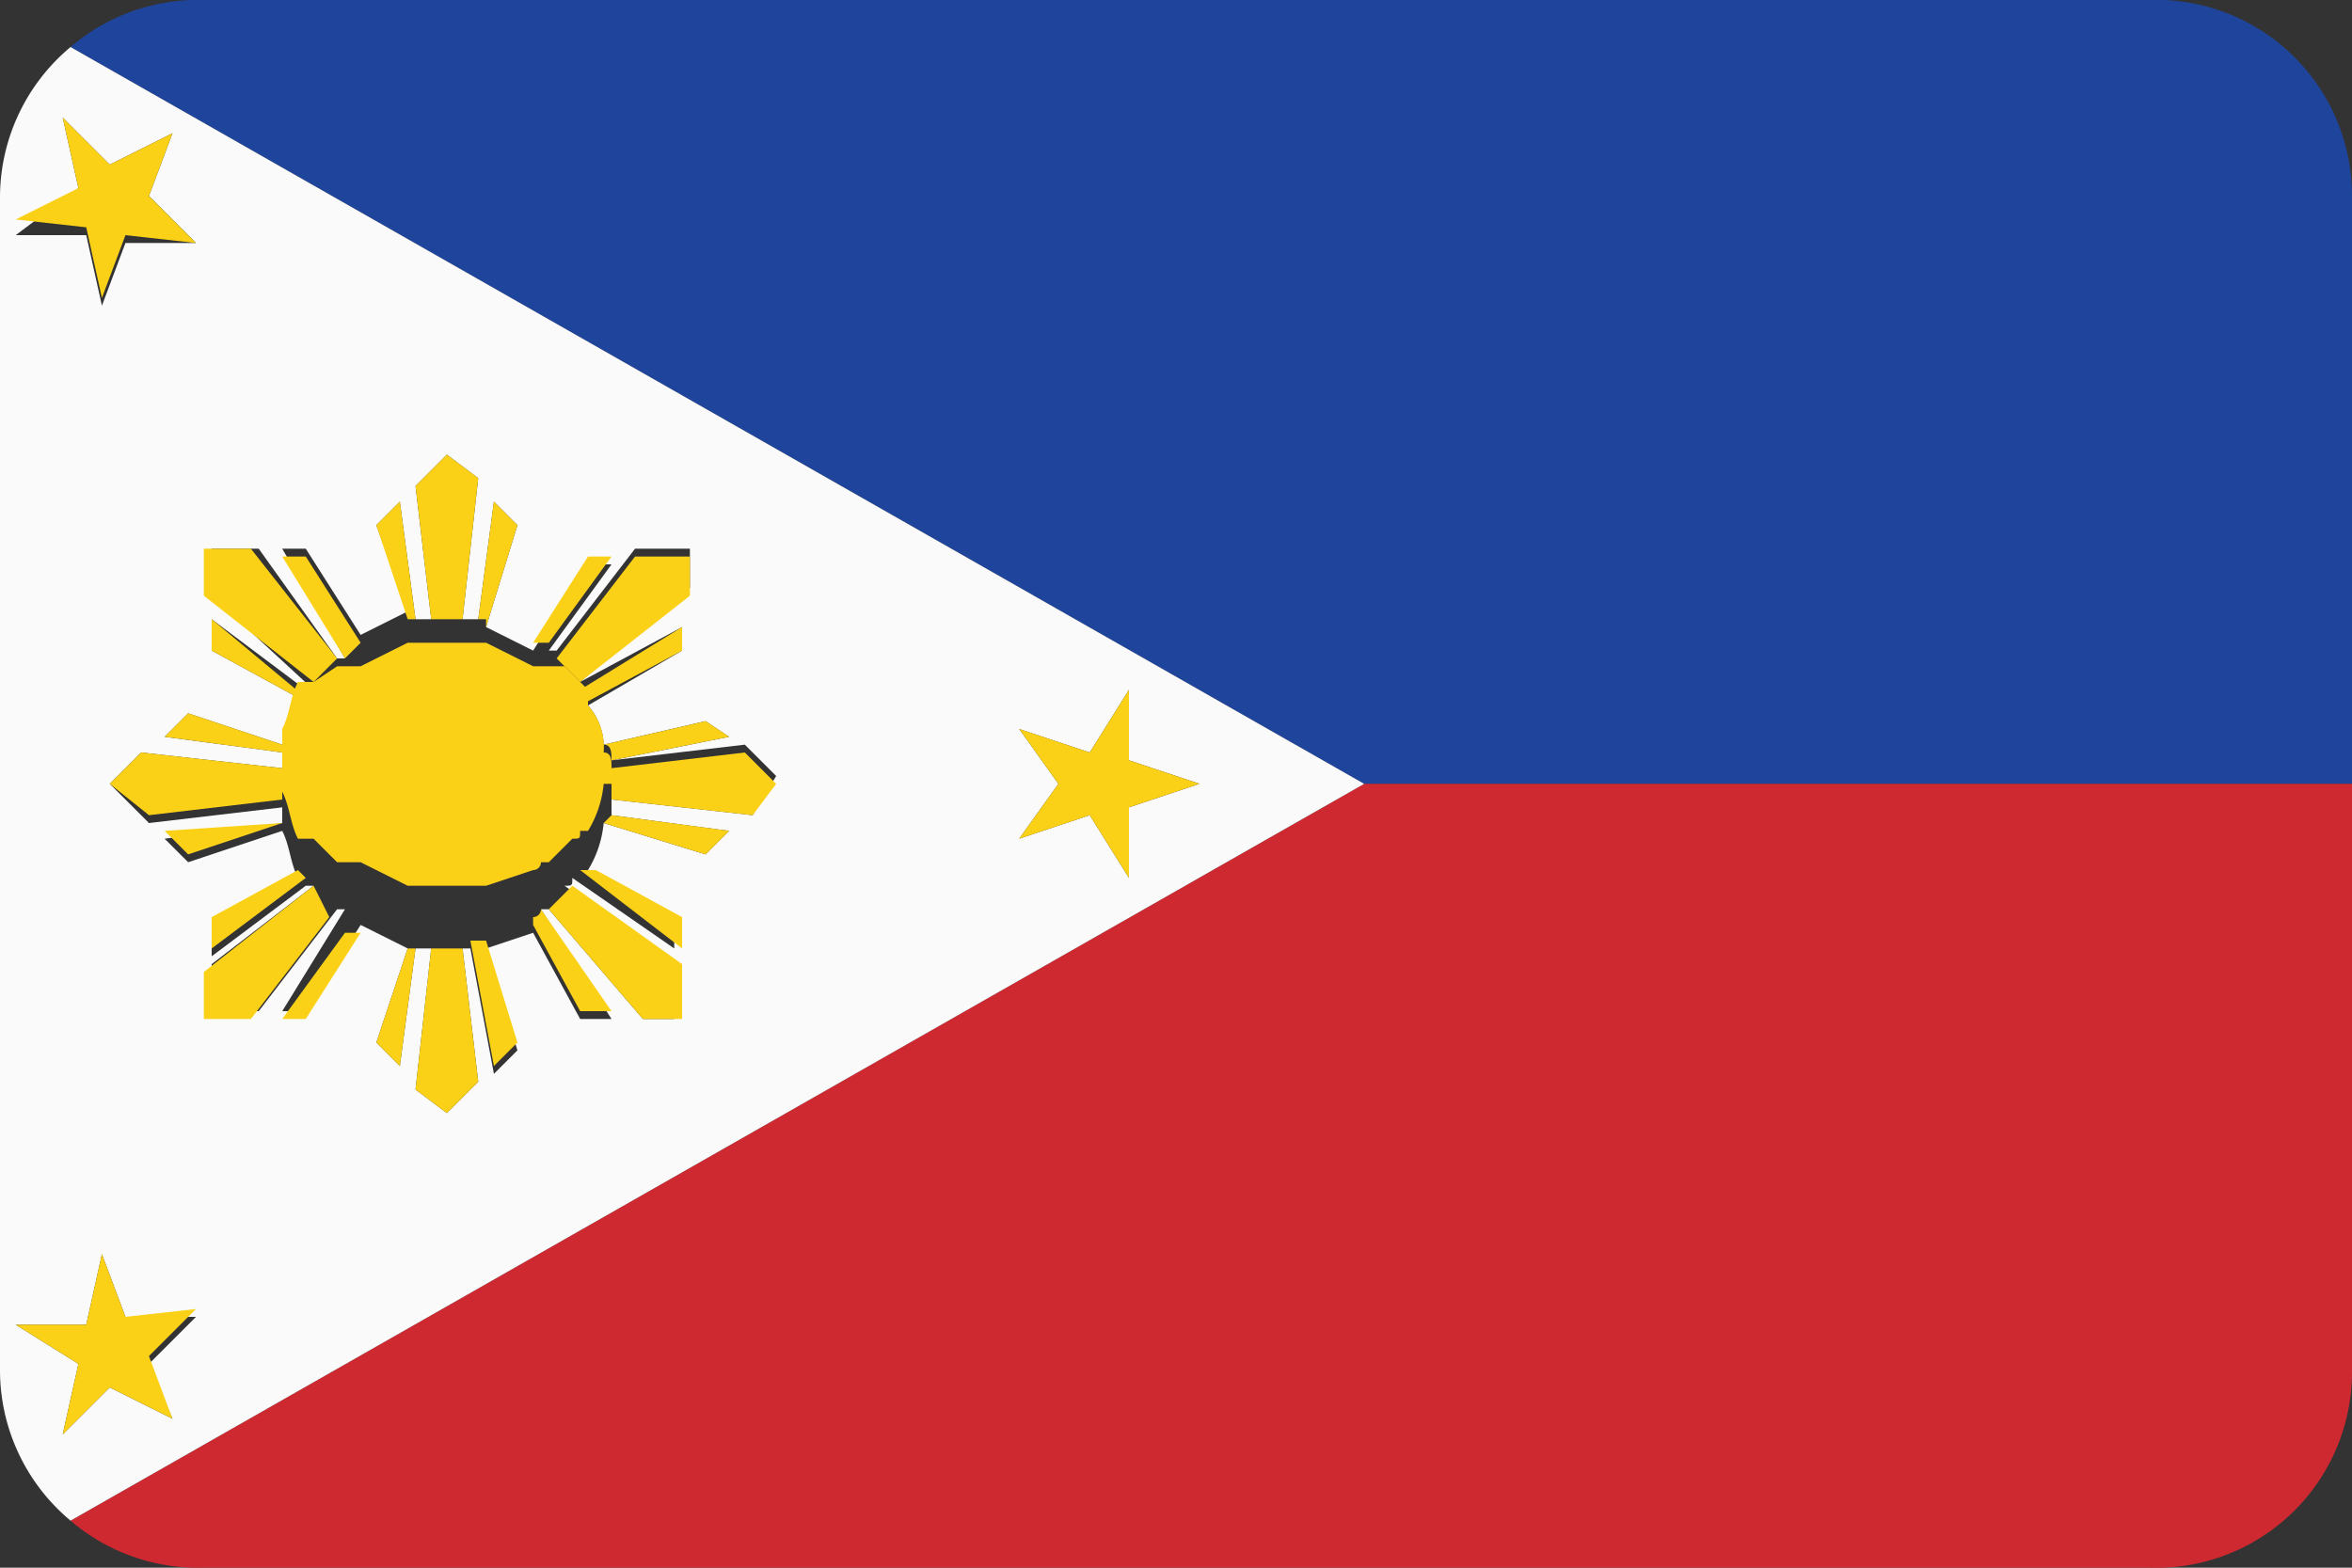 <svg xmlns="http://www.w3.org/2000/svg" viewBox="0 0 30 20"><rect x="0" y="0" width="30" height="20" fill="#333333" stroke="none"/><defs><style>.cls-1{fill:#1f449b;}.cls-2{fill:#ce2931;}.cls-3{fill:#fafafa;}.cls-4{fill:#fbd118;}</style></defs><title>ph</title><g id="Layer_58" data-name="Layer 58"><path class="cls-1" d="M27.4,0H2.6A2.5,2.5,0,0,0,.9.6L17.4,10H30V2.5A2.5,2.5,0,0,0,27.4,0Z"/><path class="cls-2" d="M.9,19.4a2.5,2.5,0,0,0,1.7.6H27.4A2.5,2.5,0,0,0,30,17.5V10H17.4Z"/><path class="cls-3" d="M.9.6A2.5,2.5,0,0,0,0,2.5v15a2.5,2.5,0,0,0,.9,1.9L17.4,10ZM1,2.4.8,1.5l.6.6.8-.4-.3.8.6.6H1.6l-.3.8-.2-.9H.2ZM2.2,18.1l-.8-.4-.6.6.2-.9-.8-.5h.9l.2-.9.3.8h.9l-.6.6Zm7.4-7.7-1.8-.2v.2l1.5.2-.3.3-1.3-.4h0a1.4,1.4,0,0,1-.2.6l1.1.6v.4l-1.3-.9c0,.1,0,.1-.1.1l1.4,1V13H8.2L7,11.6H6.9L7.8,13H7.4l-.6-1.1h0l-.6.2.4,1.3-.3.3L6,12.1H5.9l.2,1.7-.4.4-.4-.3.2-1.8H5.3l-.2,1.5-.3-.3.4-1.2h0l-.6-.3-.7,1.1H3.6l.8-1.3H4.3l-1,1.3H2.7v-.6L4,11.3H3.9l-1.2.9v-.4l1.1-.6h0c-.1-.2-.1-.4-.2-.6l-1.2.4-.3-.3,1.5-.2v-.2l-1.7.2L1.4,10l.4-.4,1.8.2V9.6L2.1,9.4l.3-.3,1.2.4h0c.1-.2.1-.4.2-.6L2.7,8.3V7.9l1.2.9H4L2.7,7.6V7h.6L4.3,8.4h.1L3.6,7h.3l.7,1.1h0l.6-.3L4.8,6.7l.3-.3.2,1.5h.2L5.3,6.2l.4-.4.4.3L5.9,7.9h.2l.2-1.5.3.3L6.2,8h0l.6.3.7-1.1h.3L7,8.3h.1l1-1.3h.7v.5L7.4,8.7h0L8.7,8v.3L7.5,9a.8.8,0,0,1,.2.5L9,9.2l.3.2-1.5.3h0l1.7-.2.4.4Zm4.3,0-.9.3.5-.7L13,9.3l.9.3.5-.8v.9l.9.3-.9.3v.9Z"/><polygon class="cls-4" points="1.6 16.8 1.3 16 1.1 16.9 0.2 16.9 1 17.4 0.8 18.3 1.4 17.7 2.2 18.1 1.9 17.3 2.5 16.7 1.6 16.8"/><path class="cls-4" d="M2.7,7.9v.4l1.1.6h.1Z"/><path class="cls-4" d="M4.6,8.2,3.9,7.1H3.6l.8,1.3Z"/><path class="cls-4" d="M4.3,8.4,3.2,7H2.6v.6L4,8.7Z"/><path class="cls-4" d="M5.1,6.4l-.3.3.4,1.2h.1Z"/><path class="cls-4" d="M6.2,8l.4-1.3-.3-.3L6.1,7.9h.1Z"/><path class="cls-4" d="M5.9,7.9l.2-1.8-.4-.3-.4.4.2,1.7h.4Z"/><path class="cls-4" d="M8.7,8.3V8l-1.3.8V9Z"/><path class="cls-4" d="M7.4,8.7,8.8,7.6V7.1H8.1l-1,1.3Z"/><path class="cls-4" d="M7.8,7.1H7.5L6.8,8.2H7Z"/><path class="cls-4" d="M9.5,9.6l-1.7.2v.4l1.8.2.3-.4Z"/><path class="cls-4" d="M9.3,9.4,9,9.2l-1.3.3c.1,0,.1.1.1.2Z"/><path class="cls-4" d="M7.7,10.5l1.3.4.3-.3-1.5-.2Z"/><path class="cls-4" d="M7,11.6,8.2,13h.5v-.7l-1.4-1Z"/><path class="cls-4" d="M8.7,12.1v-.4l-1.1-.6H7.4Z"/><path class="cls-4" d="M6.8,11.8l.6,1.1h.4l-.9-1.3a.1.1,0,0,1-.1.1Z"/><path class="cls-4" d="M5.2,12.1l-.4,1.2.3.3.2-1.5Z"/><path class="cls-4" d="M6.3,13.6l.3-.3L6.2,12H6Z"/><path class="cls-4" d="M5.5,12.1l-.2,1.8.4.3.4-.4-.2-1.7H5.5Z"/><path class="cls-4" d="M3.6,13h.3l.7-1.1H4.4Z"/><path class="cls-4" d="M4,11.3,2.6,12.4V13h.6l1-1.3Z"/><path class="cls-4" d="M3.8,11.1l-1.1.6v.4l1.2-.9Z"/><path class="cls-4" d="M3.6,9.8,1.8,9.6l-.4.4.5.4,1.7-.2V9.8Z"/><path class="cls-4" d="M3.6,9.5,2.4,9.1l-.3.3,1.5.2Z"/><path class="cls-4" d="M2.1,10.6l.3.3,1.2-.4h0Z"/><path class="cls-4" d="M7.8,9.8h0c0-.1,0-.2-.1-.2A.8.8,0,0,0,7.5,9V8.8h0l-.3-.3H6.8l-.6-.3h-1l-.6.3H4.3L4,8.7H3.8c-.1.2-.1.4-.2.6h0v.8h0c.1.2.1.4.2.6H4l.3.3h.3l.6.3h1l.6-.2a.1.1,0,0,0,.1-.1H7l.3-.3c.1,0,.1,0,.1-.1h.1a1.4,1.4,0,0,0,.2-.6h.1V9.8Z"/><polygon class="cls-4" points="15.3 10 14.4 9.7 14.4 8.8 13.9 9.6 13 9.3 13.5 10 13 10.7 13.9 10.4 14.4 11.2 14.4 10.3 15.3 10"/><polygon class="cls-4" points="1.3 3.8 1.6 3 2.5 3.1 1.9 2.5 2.2 1.7 1.4 2.1 0.8 1.5 1 2.4 0.2 2.8 1.1 2.9 1.3 3.8"/></g></svg>
